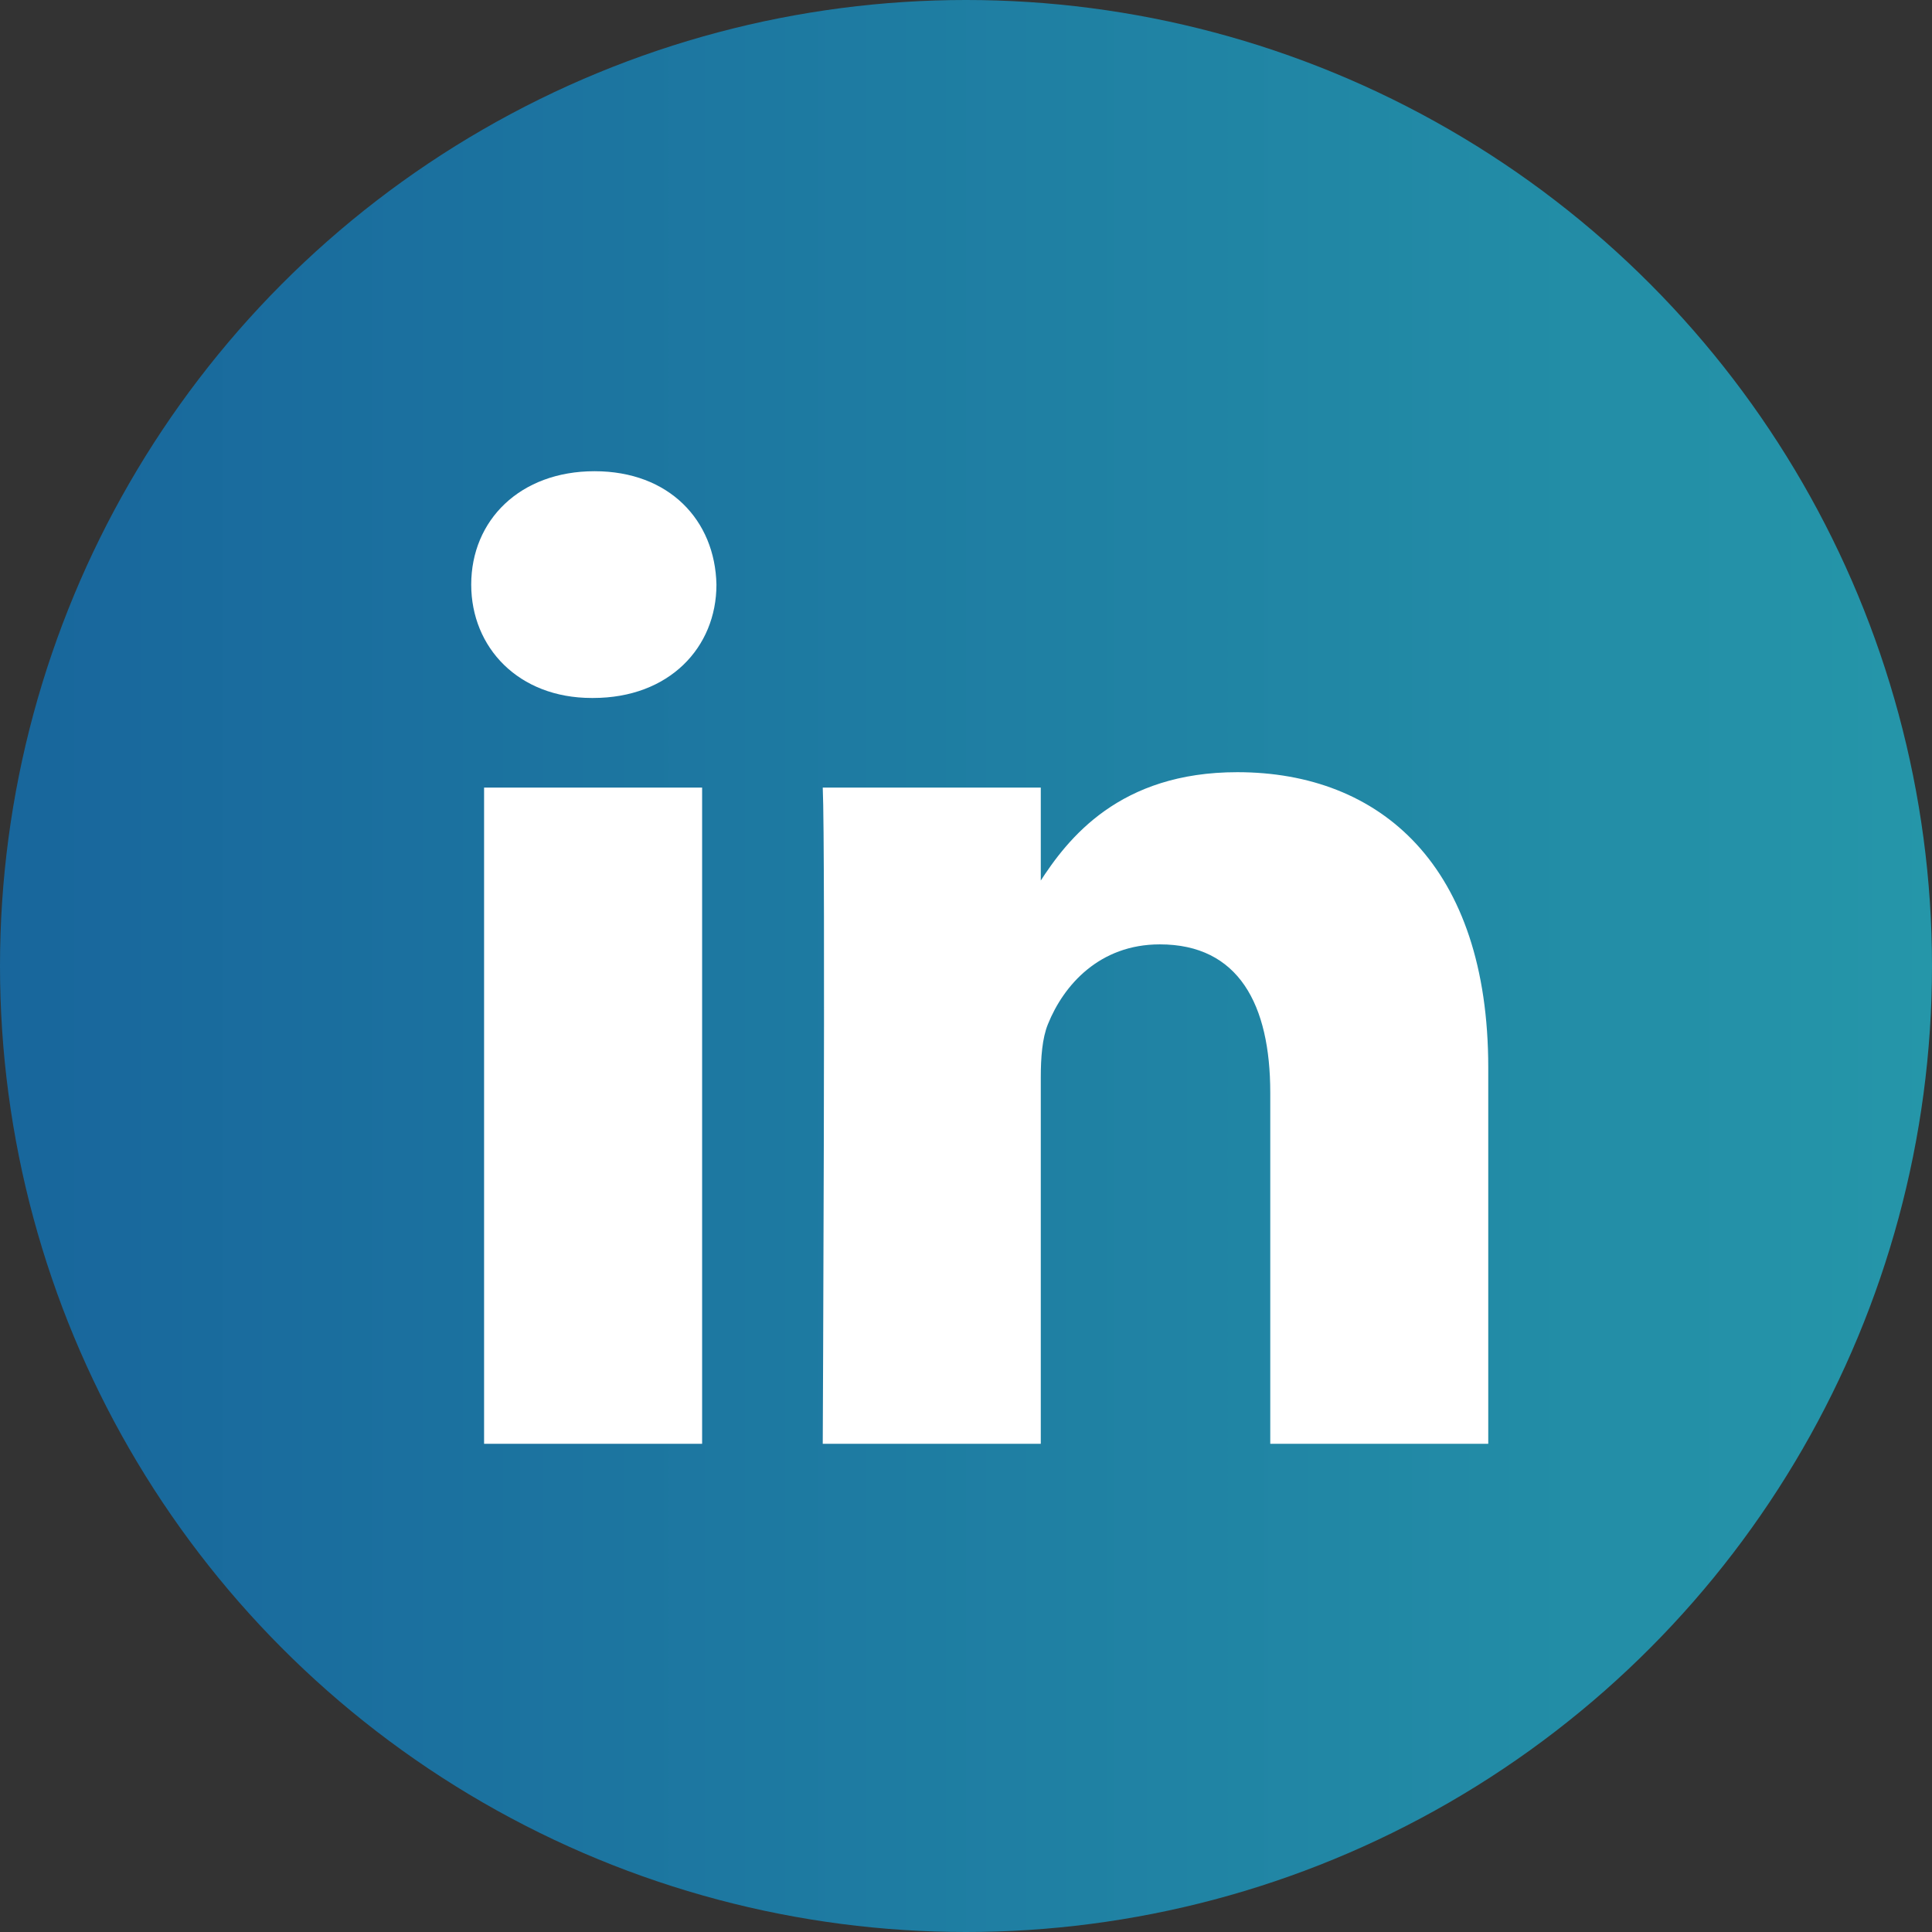<svg width="41" height="41" viewBox="0 0 41 41" fill="none" xmlns="http://www.w3.org/2000/svg">
<rect x="0" y="0" width="41" height="41" fill="#333333" stroke="none"/>
<circle cx="20.5" cy="20.5" r="20.5" fill="url(#paint0_linear_65_398)"/>
<path d="M14.9 30.64V16.714H10.273V30.64H14.9ZM12.587 14.812C14.2 14.812 15.204 13.742 15.204 12.406C15.175 11.04 14.2 10 12.617 10C11.035 10 10 11.04 10 12.406C10 13.742 11.004 14.812 12.557 14.812H12.587ZM17.46 30.64H22.087V22.863C22.087 22.447 22.117 22.031 22.239 21.734C22.574 20.902 23.335 20.041 24.613 20.041C26.287 20.041 26.957 21.318 26.957 23.19V30.64H31.583V22.655C31.583 18.378 29.301 16.387 26.257 16.387C23.761 16.387 22.665 17.783 22.056 18.734H22.087V16.714H17.46C17.521 18.021 17.46 30.64 17.46 30.64Z" fill="white"/>
<defs>
<linearGradient id="paint0_linear_65_398" x1="0" y1="20.5" x2="41" y2="20.5" gradientUnits="userSpaceOnUse">
<stop stop-color="#18669C"/>
<stop offset="1" stop-color="#2596A9"/>
</linearGradient>
</defs>
</svg>
